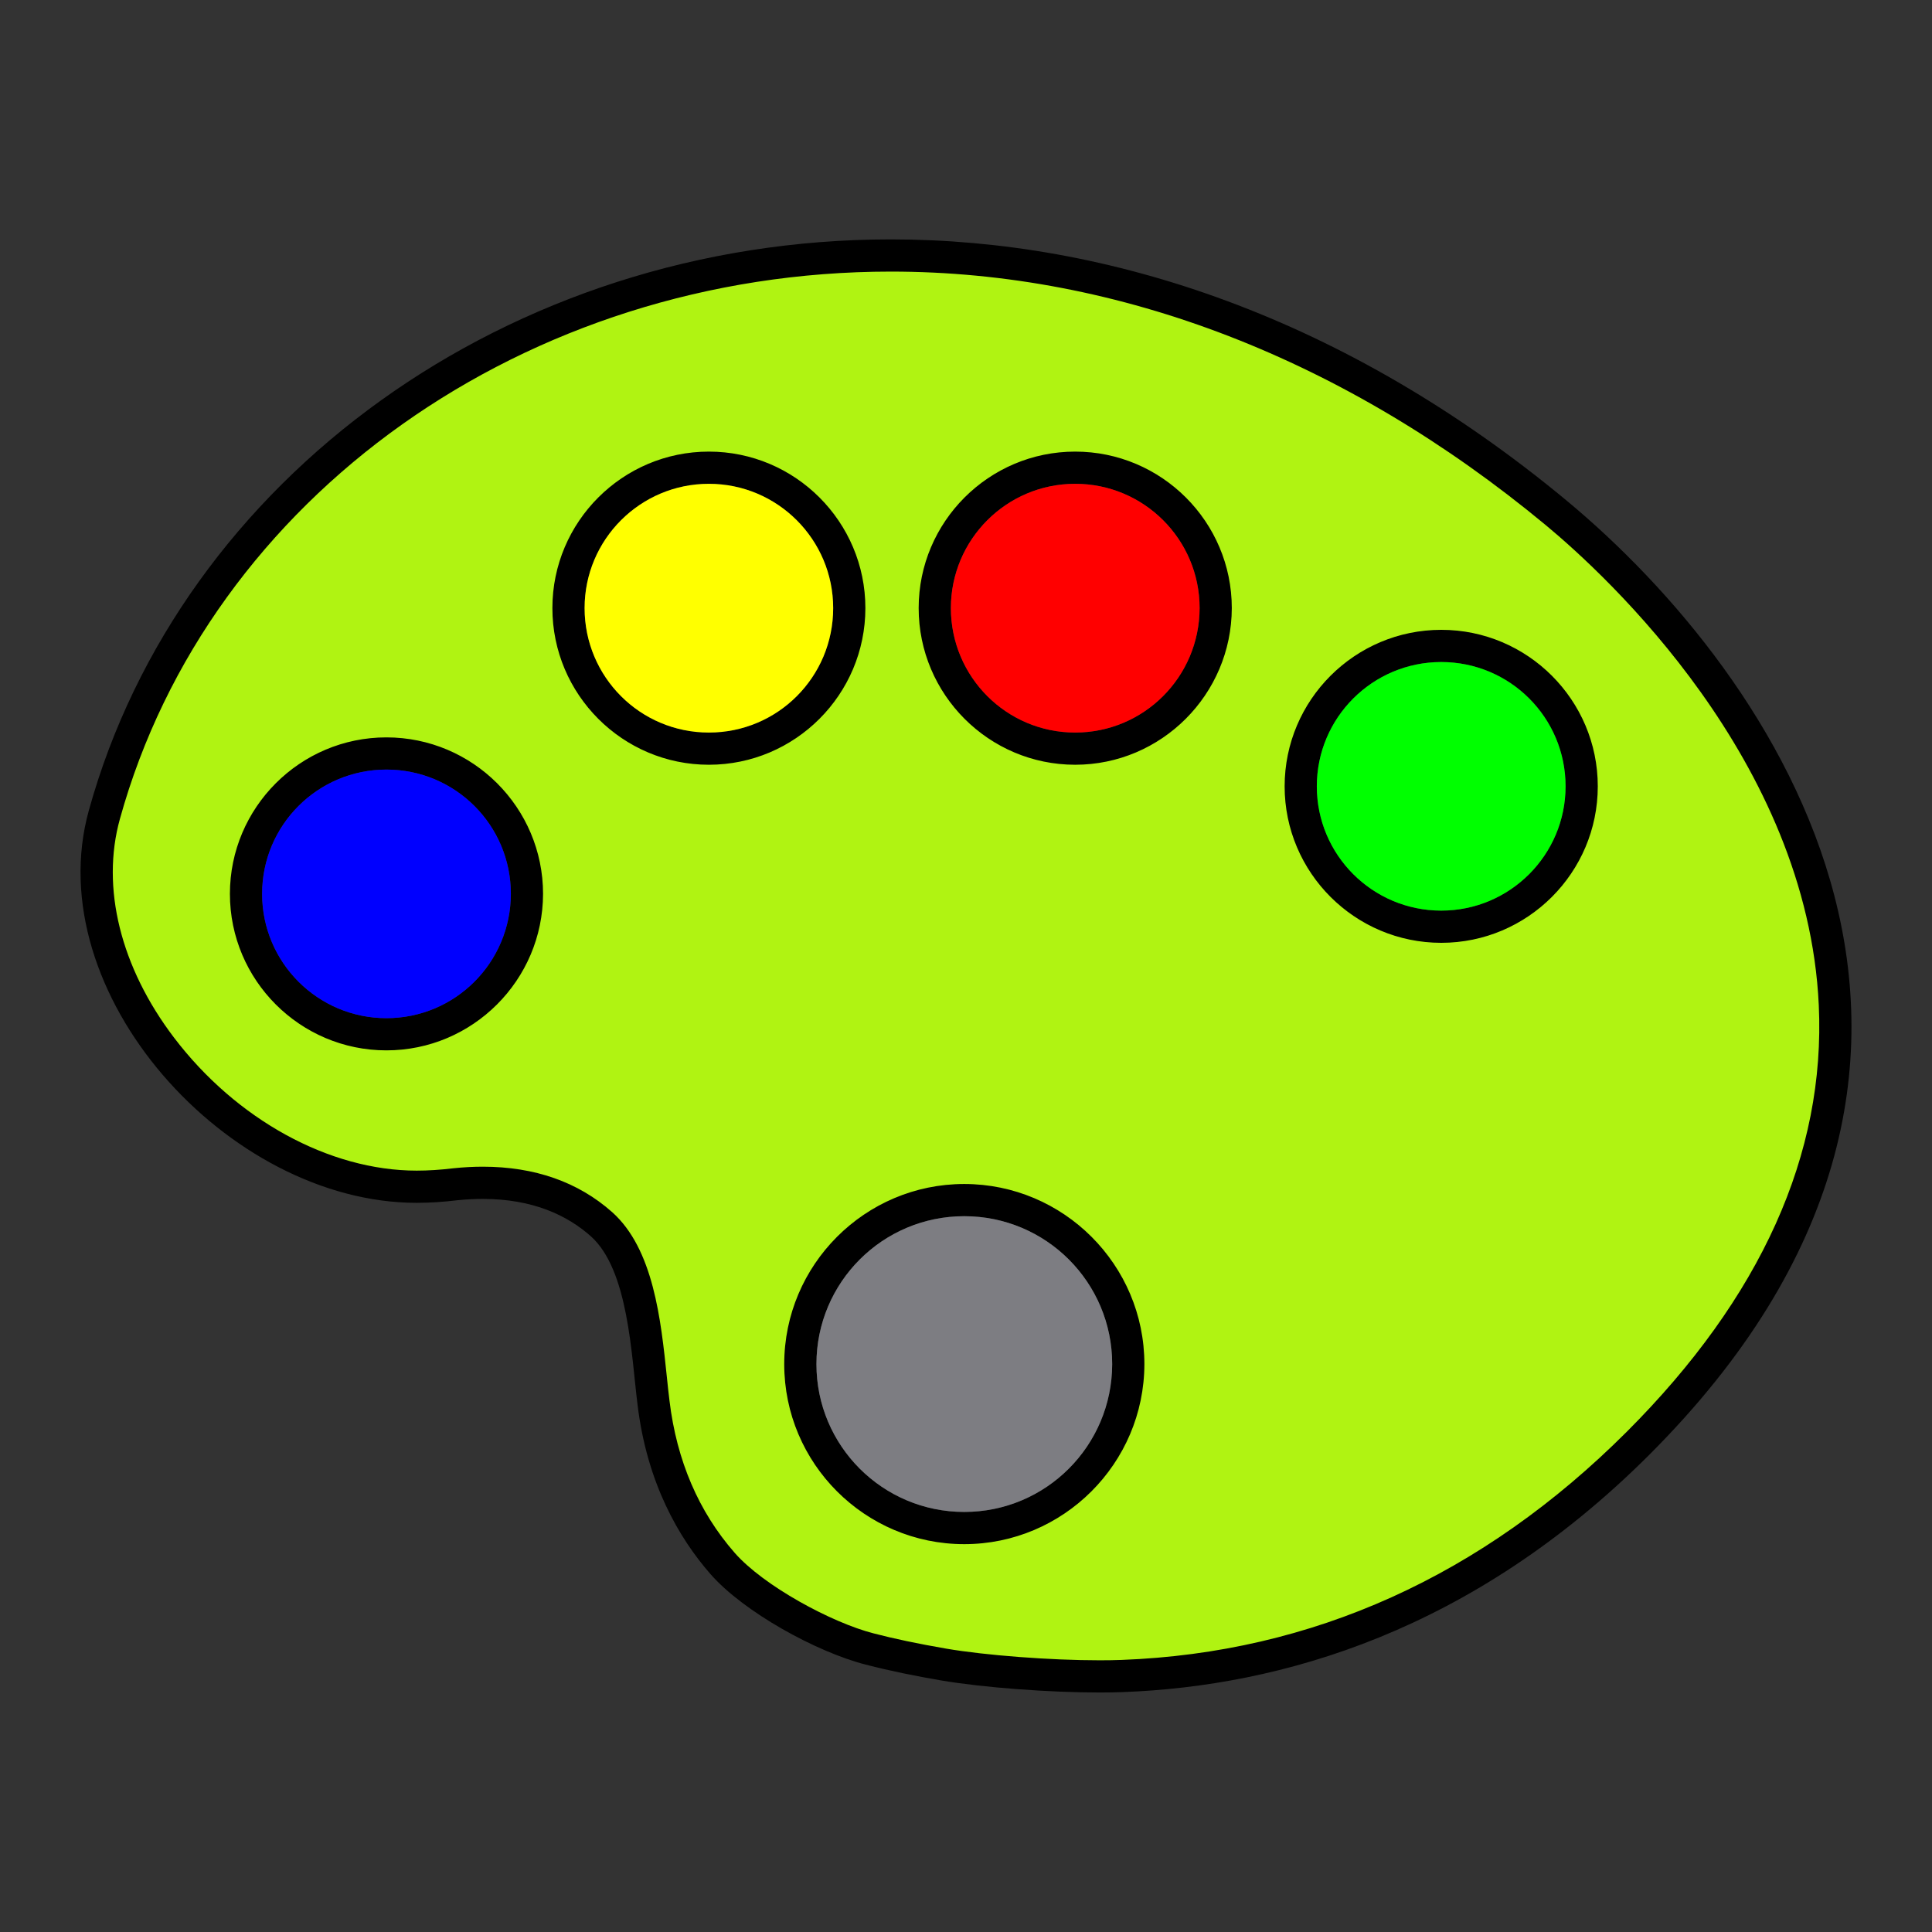 <?xml version="1.0" encoding="utf-8"?>
<!-- Generator: Adobe Illustrator 15.0.0, SVG Export Plug-In . SVG Version: 6.00 Build 0)  -->
<!DOCTYPE svg PUBLIC "-//W3C//DTD SVG 1.1//EN" "http://www.w3.org/Graphics/SVG/1.1/DTD/svg11.dtd">
<svg version="1.1" id="Layer_1" xmlns="http://www.w3.org/2000/svg" xmlns:xlink="http://www.w3.org/1999/xlink" x="0px" y="0px"
	 width="120px" height="120px" viewBox="0 0 120 120" enable-background="new 0 0 120 120" xml:space="preserve">
<rect x="0" y="0" width="120" height="120" fill="#333333" stroke="none"/>
<g>
	<g>
		<g>
			<path fill="#B0F312" d="M68.301,104.125c-3.12,0-7.205-0.312-9.712-0.74c-1.787-0.31-3.284-0.625-4.576-0.963
				c-2.741-0.702-7.165-3.06-9.139-5.32c-2.369-2.71-3.809-6.062-4.281-9.962c-0.059-0.467-0.112-0.979-0.168-1.522
				c-0.35-3.364-0.785-7.553-3.07-9.584c-1.921-1.703-4.4-2.566-7.368-2.566c-0.544,0-1.112,0.029-1.688,0.088
				c-0.868,0.105-1.653,0.155-2.418,0.155c-5.73,0-11.813-3.319-15.873-8.662c-3.509-4.617-4.793-9.884-3.524-14.45
				c5.666-20.448,25.752-34.729,48.849-34.729c14.42,0,28.708,5.526,41.319,15.981c3.879,3.218,16.591,14.933,17.315,30.539
				c0.441,9.531-3.671,18.701-12.224,27.254c-9.146,9.138-19.926,14.002-32.041,14.458c-0.433,0.017-0.902,0.024-1.399,0.024
				C68.302,104.125,68.301,104.125,68.301,104.125z M59.89,74.54c-5.613,0-10.18,4.571-10.18,10.19c0,5.613,4.567,10.18,10.18,10.18
				c5.608,0,10.179-4.565,10.19-10.178C70.08,79.111,65.509,74.54,59.89,74.54z M24,46.8c-4.808,0-8.72,3.912-8.72,8.72
				s3.912,8.72,8.72,8.72c4.803,0,8.719-3.911,8.73-8.718C32.73,50.712,28.814,46.8,24,46.8z M89.52,40.12
				c-4.813,0-8.729,3.912-8.729,8.72s3.916,8.72,8.729,8.72c4.809,0,8.721-3.912,8.721-8.72S94.328,40.12,89.52,40.12z M66.78,29.05
				c-4.809,0-8.72,3.912-8.72,8.72c0,4.814,3.912,8.73,8.72,8.73c4.803,0,8.719-3.915,8.729-8.728
				C75.51,32.962,71.594,29.05,66.78,29.05z M44.03,29.05c-4.808,0-8.72,3.912-8.72,8.72c0,4.814,3.912,8.73,8.72,8.73
				s8.72-3.916,8.72-8.73C52.75,32.962,48.838,29.05,44.03,29.05z"/>
			<path d="M55.332,16.869c14.184,0,28.252,5.447,40.681,15.75c3.799,3.152,16.25,14.62,16.955,29.815
				c0.429,9.239-3.586,18.155-11.931,26.5c-8.962,8.954-19.518,13.721-31.374,14.167c-0.42,0.016-0.878,0.023-1.362,0.023
				c-3.07,0-7.084-0.306-9.54-0.726c-1.761-0.305-3.231-0.614-4.505-0.947c-2.589-0.663-6.83-2.946-8.63-5.009
				c-2.234-2.556-3.594-5.727-4.042-9.434c-0.058-0.456-0.11-0.96-0.166-1.496c-0.368-3.536-0.826-7.938-3.402-10.229
				c-2.108-1.87-4.81-2.817-8.03-2.817c-0.578,0-1.18,0.031-1.827,0.098c-0.809,0.098-1.554,0.146-2.279,0.146
				c-5.425,0-11.202-3.168-15.076-8.267c-3.318-4.367-4.542-9.315-3.356-13.579C12.993,30.849,32.684,16.869,55.332,16.869
				 M66.78,47.5c5.353,0,9.717-4.363,9.729-9.73c0-5.36-4.364-9.72-9.729-9.72c-5.359,0-9.72,4.36-9.72,9.72
				C57.06,43.135,61.421,47.5,66.78,47.5 M44.03,47.5c5.36,0,9.72-4.365,9.72-9.73c0-5.36-4.36-9.72-9.72-9.72
				c-5.359,0-9.72,4.36-9.72,9.72C34.31,43.135,38.67,47.5,44.03,47.5 M89.52,58.56c5.36,0,9.721-4.36,9.721-9.72
				c0-5.359-4.36-9.72-9.721-9.72c-5.365,0-9.729,4.36-9.729,9.72C79.79,54.2,84.154,58.56,89.52,58.56 M24,65.24
				c5.353,0,9.718-4.358,9.73-9.72c0-5.36-4.365-9.72-9.73-9.72c-5.36,0-9.72,4.36-9.72,9.72S18.64,65.24,24,65.24 M59.89,95.91
				c6.159,0,11.178-5.014,11.19-11.18c0-6.17-5.02-11.19-11.19-11.19c-6.165,0-11.18,5.021-11.18,11.19
				C48.71,90.895,53.726,95.91,59.89,95.91 M55.332,14.869c-23.772,0-44.106,14.868-49.812,35.461
				c-3.15,11.33,8.61,24.38,20.36,24.38c0.85,0,1.69-0.06,2.52-0.16c0.556-0.057,1.084-0.083,1.586-0.083
				c3.135,0,5.265,1.037,6.704,2.313c2.35,2.09,2.52,7.38,2.91,10.479c0.59,4.88,2.58,8.28,4.52,10.5c2.07,2.37,6.6,4.851,9.64,5.63
				c1.53,0.4,3.16,0.721,4.66,0.98c2.66,0.455,6.786,0.755,9.881,0.755c0.512,0,0.995-0.009,1.439-0.025
				c9.81-0.369,21.7-3.75,32.71-14.75c24.41-24.409,7.939-48.399-5.16-59.27C83.571,19.708,68.892,14.869,55.332,14.869
				L55.332,14.869z M66.78,45.5c-4.261,0-7.72-3.46-7.72-7.73c0-4.26,3.459-7.72,7.72-7.72c4.27,0,7.729,3.46,7.729,7.72
				C74.5,42.05,71.04,45.5,66.78,45.5L66.78,45.5z M44.03,45.5c-4.27,0-7.72-3.46-7.72-7.73c0-4.26,3.46-7.72,7.72-7.72
				c4.26,0,7.72,3.46,7.72,7.72C51.75,42.05,48.3,45.5,44.03,45.5L44.03,45.5z M89.52,56.56c-4.27,0-7.729-3.46-7.729-7.72
				c0-4.26,3.46-7.72,7.729-7.72c4.261,0,7.721,3.45,7.721,7.72C97.24,53.1,93.78,56.56,89.52,56.56L89.52,56.56z M24,63.24
				c-4.26,0-7.72-3.46-7.72-7.72c0-4.27,3.46-7.72,7.72-7.72c4.27,0,7.73,3.45,7.73,7.72C31.72,59.79,28.27,63.24,24,63.24L24,63.24
				z M59.89,93.91c-5.07,0-9.18-4.11-9.18-9.18c0-5.08,4.11-9.19,9.18-9.19c5.08,0,9.19,4.11,9.19,9.19
				C69.07,89.8,64.97,93.91,59.89,93.91L59.89,93.91z"/>
		</g>
		<g>
			<path fill="#7D7D82" d="M69.08,84.73c-0.01,5.069-4.11,9.18-9.19,9.18c-5.07,0-9.18-4.11-9.18-9.18c0-5.08,4.11-9.19,9.18-9.19
				C64.97,75.54,69.08,79.65,69.08,84.73z"/>
		</g>
		<g>
			<path fill="#00FF00" d="M97.24,48.84c0,4.26-3.46,7.72-7.721,7.72c-4.27,0-7.729-3.46-7.729-7.72c0-4.26,3.46-7.72,7.729-7.72
				C93.78,41.12,97.24,44.57,97.24,48.84z"/>
		</g>
		<g>
			<path fill="#FF0000" d="M74.51,37.77c-0.01,4.28-3.47,7.73-7.729,7.73c-4.261,0-7.72-3.46-7.72-7.73c0-4.26,3.459-7.72,7.72-7.72
				C71.05,30.05,74.51,33.51,74.51,37.77z"/>
		</g>
		<g>
			<path fill="#FFFF00" d="M51.75,37.77c0,4.28-3.45,7.73-7.72,7.73s-7.72-3.46-7.72-7.73c0-4.26,3.46-7.72,7.72-7.72
				C48.29,30.05,51.75,33.51,51.75,37.77z"/>
		</g>
		<g>
			<path fill="#0000FF" d="M31.73,55.52c-0.01,4.27-3.46,7.72-7.73,7.72c-4.26,0-7.72-3.46-7.72-7.72c0-4.27,3.46-7.72,7.72-7.72
				C28.27,47.8,31.73,51.25,31.73,55.52z"/>
		</g>
	</g>
</g>
</svg>
